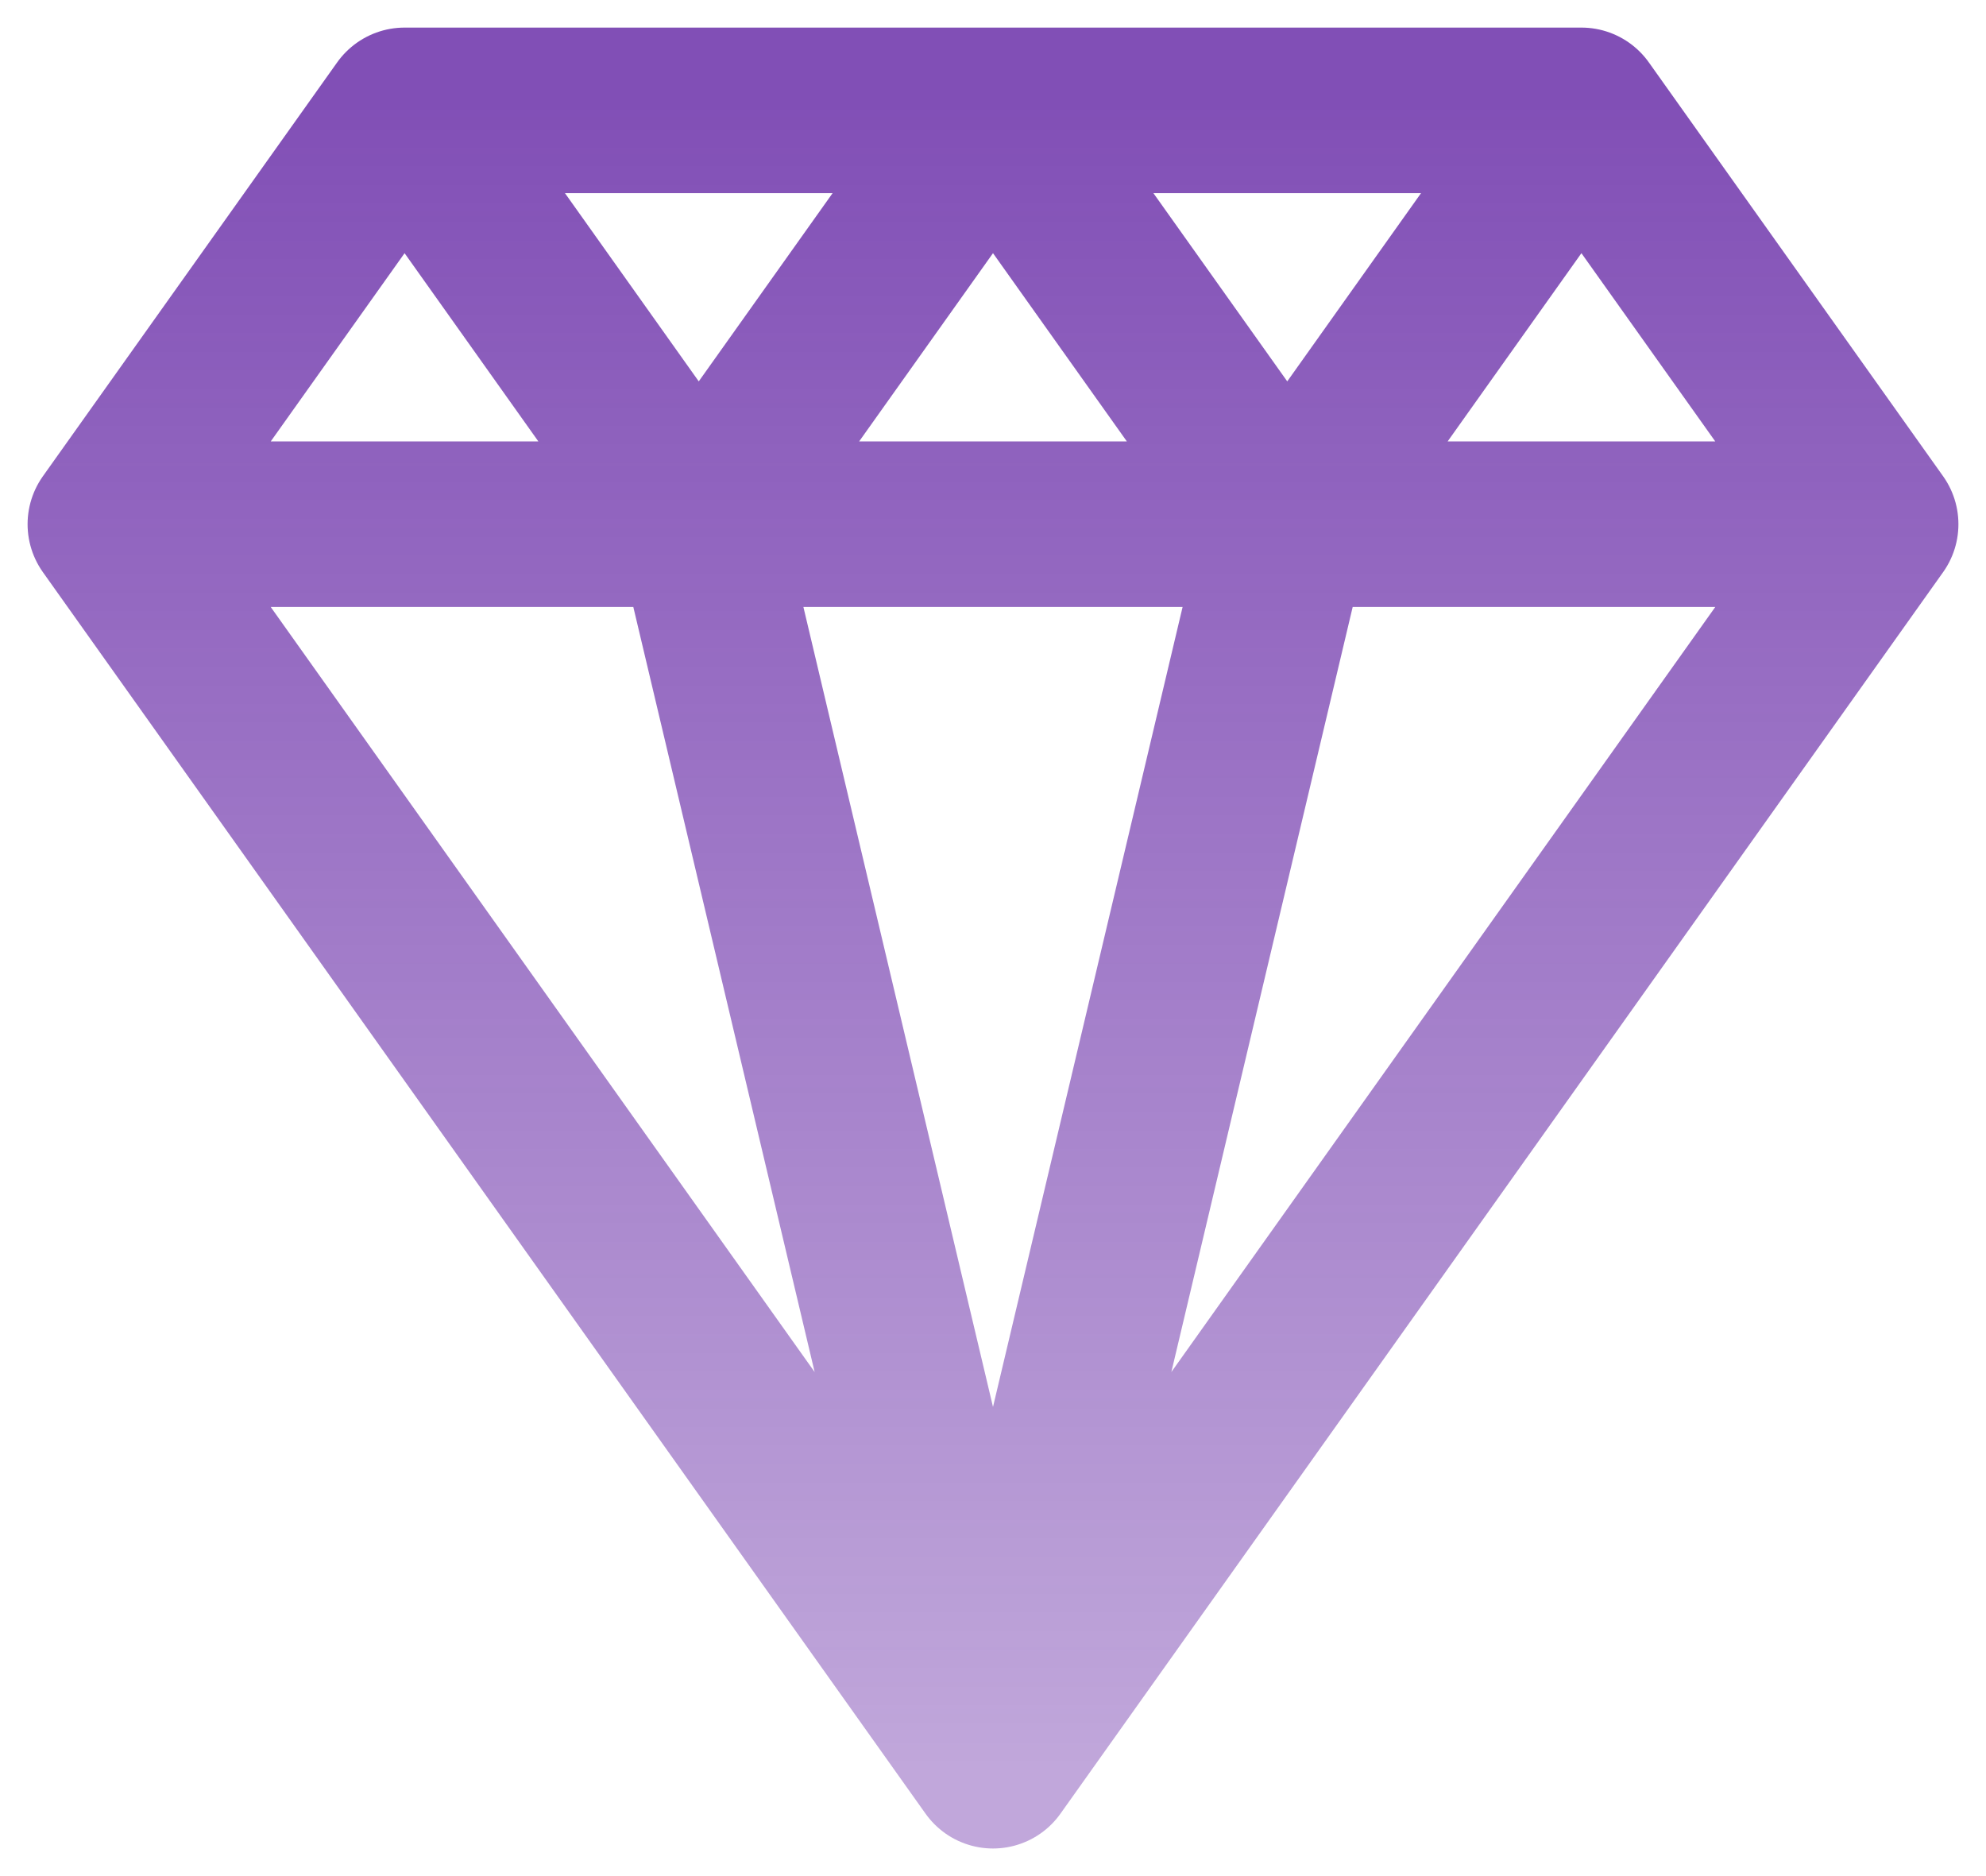 <svg width="18" height="17" viewBox="0 0 18 17" fill="none" xmlns="http://www.w3.org/2000/svg">
  <path d="M3.667 1L1 4.75M3.667 1H14.333M3.667 1L6.333 4.75M1 4.75L9 16M1 4.75H17M14.333 1L17 4.75M14.333 1L11.667 4.75M6.333 4.75L9 16M6.333 4.75L9 1L11.667 4.75M9 16L17 4.75M9 16L11.667 4.75" stroke="url(#paint0_linear_1083_4742)" stroke-opacity="0.7" stroke-width="1.5" stroke-linecap="round" stroke-linejoin="round"/>
  <defs>
    <linearGradient id="paint0_linear_1083_4742" x1="9" y1="1" x2="9" y2="16" gradientUnits="userSpaceOnUse">
      <stop stop-color="#4C0497"/>
      <stop offset="1" stop-color="#4C0497" stop-opacity="0.5"/>
    </linearGradient>
  </defs>
</svg>